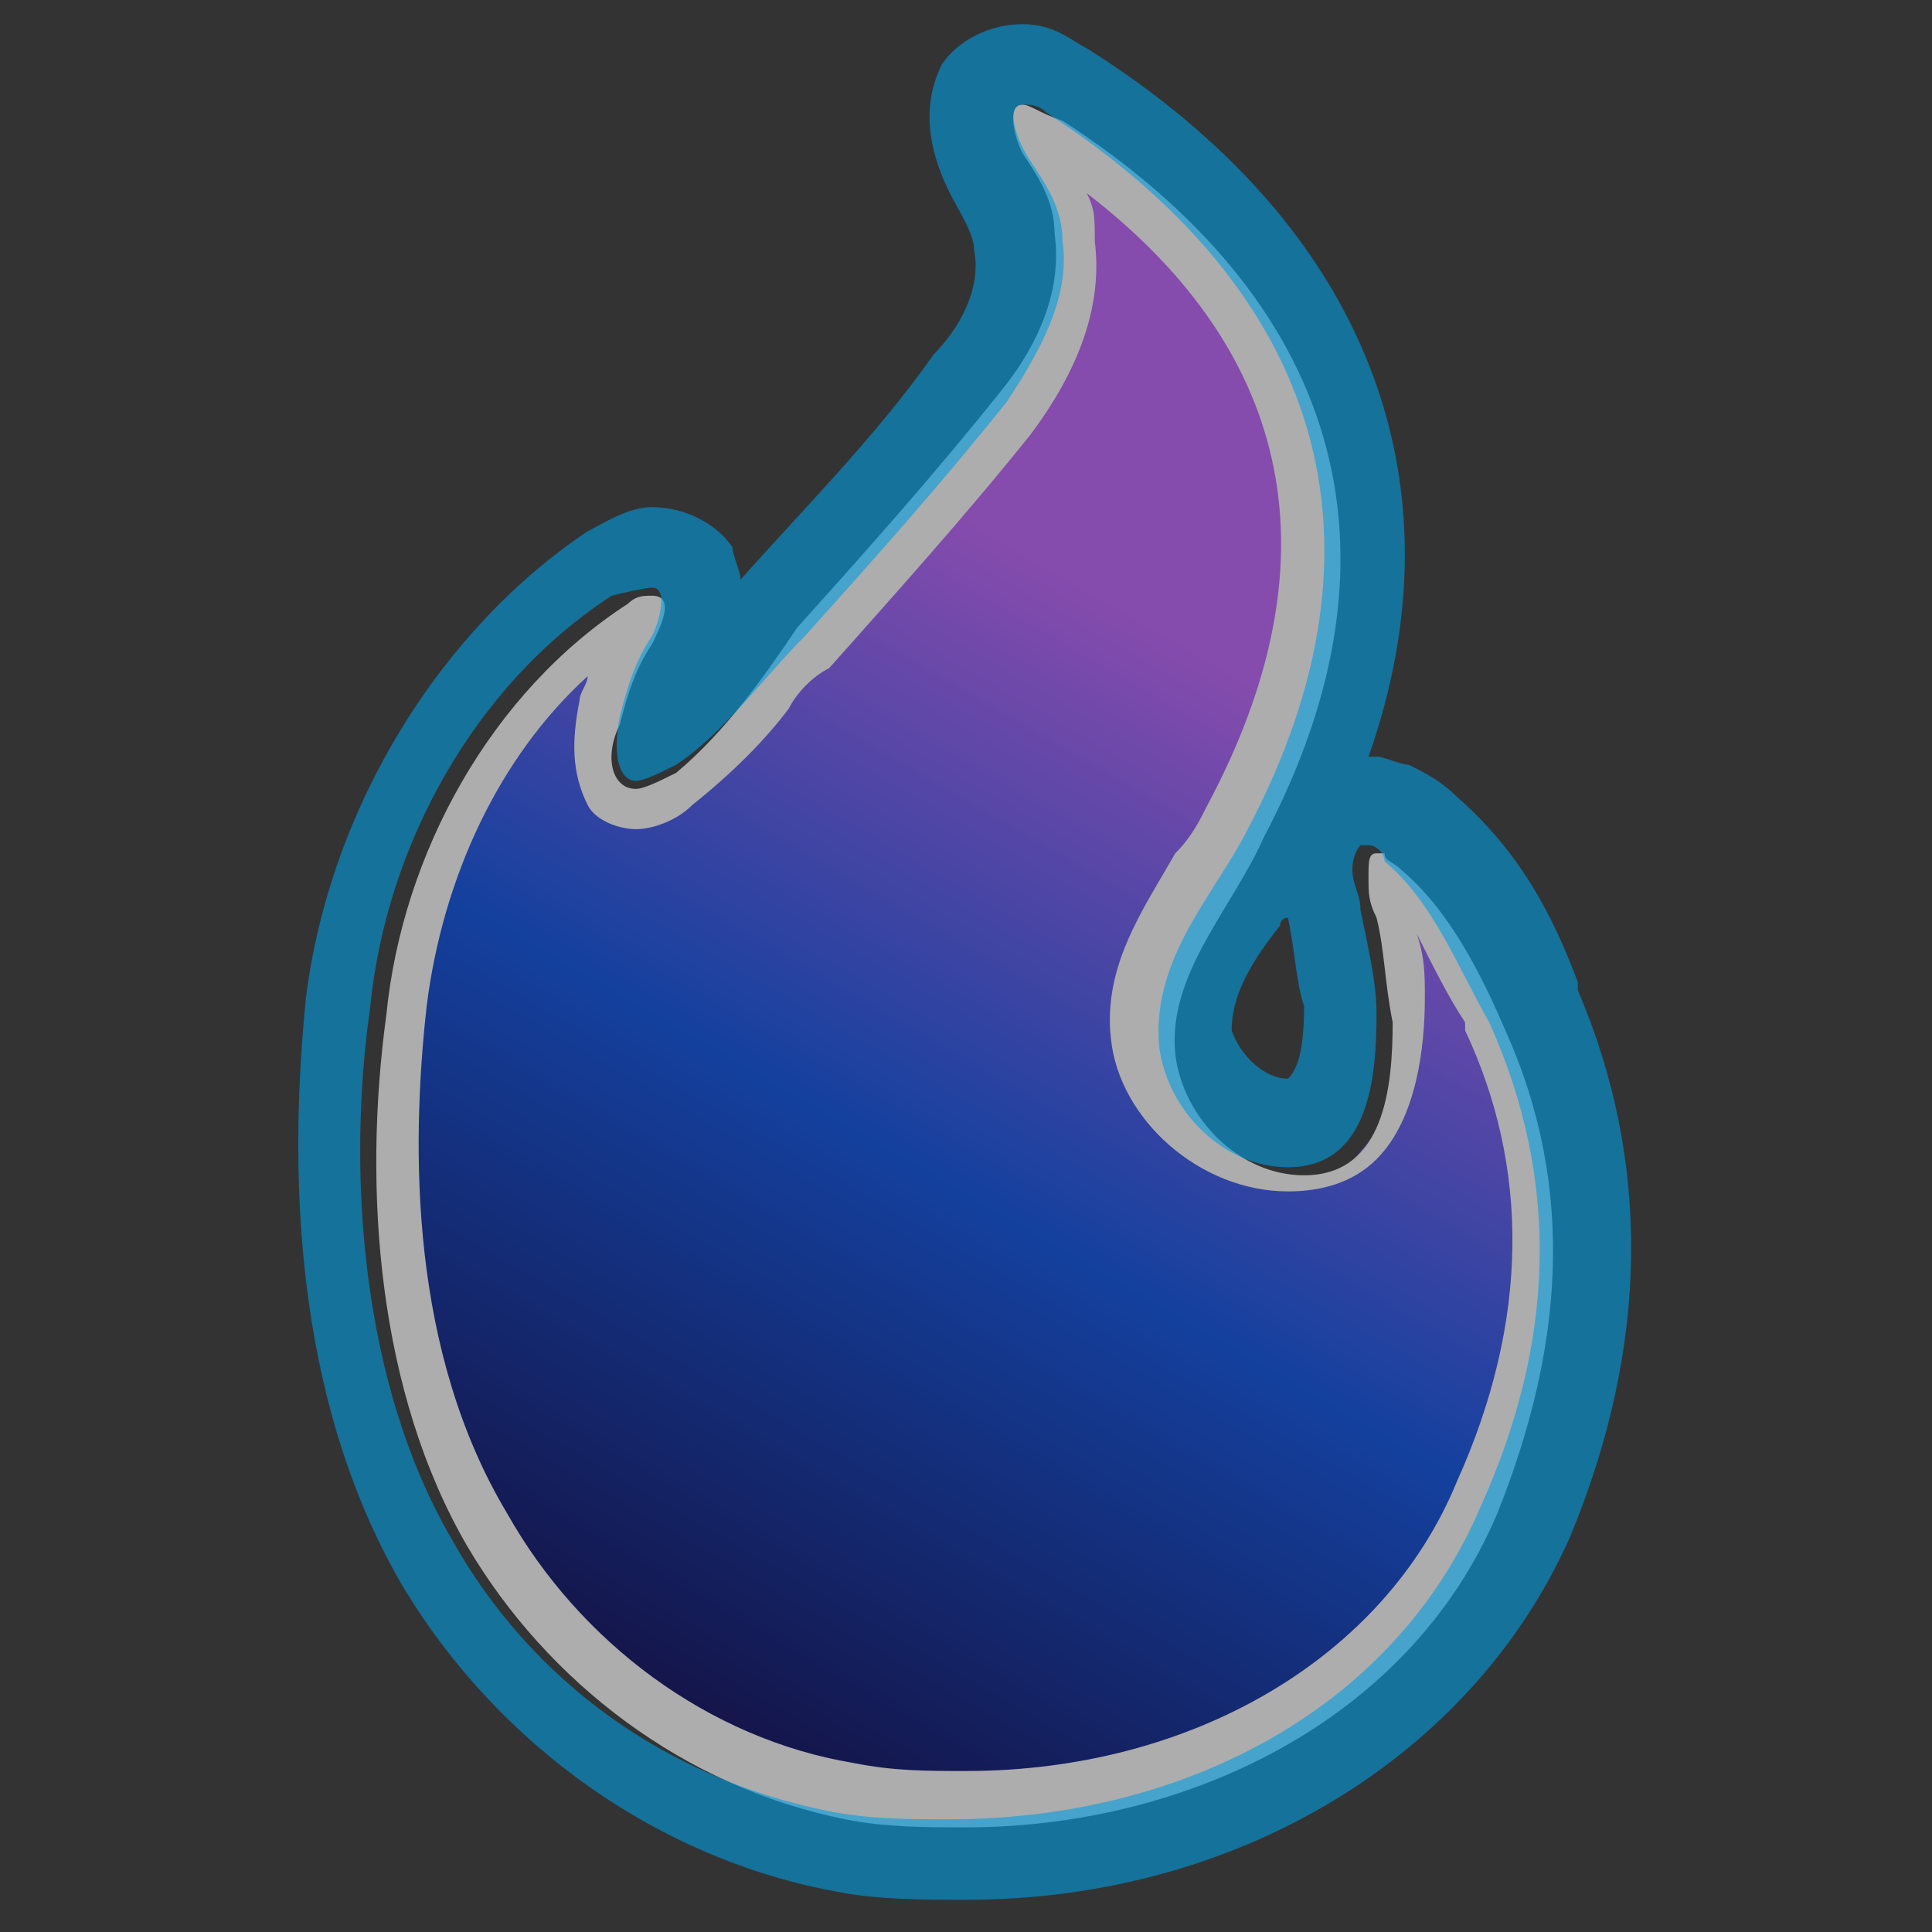<?xml version="1.0" encoding="utf-8"?>
<!-- Generator: Adobe Illustrator 25.1.0, SVG Export Plug-In . SVG Version: 6.00 Build 0)  -->
<svg version="1.1" id="ic-transaction-sent" xmlns="http://www.w3.org/2000/svg" xmlns:xlink="http://www.w3.org/1999/xlink"
	 x="0px" y="0px" viewBox="0 0 24 24" style="enable-background:new 0 0 24 24;" xml:space="preserve">
<rect x="0" y="0" width="24" height="24" fill="#333333" stroke="none"/>
<style type="text/css">
	.st0{opacity:0.6;}
	.st1{fill:url(#SVGID_1_);}
	.st2{fill:#FFFFFF;}
	.st3{fill:#009CE1;}
</style>
<g>
	<g class="st0">
		
			<linearGradient id="SVGID_1_" gradientUnits="userSpaceOnUse" x1="8.302" y1="5.056" x2="15.724" y2="17.911" gradientTransform="matrix(1 0 0 -1 0 26)">
			<stop  offset="0" style="stop-color:#00035C"/>
			<stop  offset="0.483" style="stop-color:#004AE6"/>
			<stop  offset="0.969" style="stop-color:#BC5CFF"/>
		</linearGradient>
		<path class="st1" d="M12,22.4c-0.5,0-1,0-1.4-0.1c-1.8-0.3-3.5-1.5-4.5-3.2c-1.2-2-1.2-4.7-1-6.5c0.2-2,1.3-3.9,2.9-4.9
			c0,0,0,0.1-0.1,0.1C7.7,8.2,7.5,8.5,7.4,8.9c-0.1,0.3-0.1,0.7,0.1,1C7.6,9.9,7.8,10,7.9,10c0.2,0,0.4-0.1,0.6-0.2
			C9,9.4,9.4,9,9.7,8.6C9.9,8.4,10,8.2,10.2,8c0.8-0.9,1.7-1.9,2.5-2.9c0.6-0.7,0.8-1.5,0.7-2.2c0-0.4-0.2-0.8-0.4-1.1
			c0,0,0-0.1-0.1-0.1c3.4,2.1,4.2,5.1,2.4,8.5c-0.1,0.2-0.2,0.4-0.4,0.6c-0.4,0.6-0.9,1.3-0.8,2.2c0.1,0.9,0.9,1.7,1.9,1.7
			c0,0,0,0,0,0c0.4,0,0.7-0.1,0.9-0.4c0.5-0.5,0.5-1.3,0.5-1.8c0-0.4-0.1-0.8-0.2-1.3c0-0.2-0.1-0.3-0.1-0.4c0,0,0,0,0,0
			c0.5,0.5,0.9,1.2,1.2,1.9c0.9,1.9,0.8,3.8-0.1,5.9C17.4,20.9,14.9,22.4,12,22.4C12,22.4,12,22.4,12,22.4z"/>
		<path class="st2" d="M13.5,2.4c2.6,2,3.1,4.6,1.5,7.6c-0.1,0.2-0.2,0.4-0.4,0.6c-0.4,0.7-0.9,1.4-0.8,2.3c0.1,1,1.1,1.9,2.2,1.9
			c0.4,0,0.8-0.1,1.1-0.4c0.5-0.5,0.6-1.4,0.6-2c0-0.3,0-0.5-0.1-0.8c0.2,0.4,0.4,0.8,0.6,1.1l0,0.1c0.8,1.7,0.8,3.6-0.1,5.6
			c-0.9,2.2-3.3,3.6-6.1,3.6c-0.5,0-0.9,0-1.4-0.1c-1.8-0.3-3.4-1.5-4.3-3.1c-1.2-2-1.2-4.5-1-6.3c0.2-1.6,0.9-3.1,2-4.1
			c0,0.1-0.1,0.2-0.1,0.3C7.1,9.2,7.1,9.6,7.3,10c0.1,0.2,0.4,0.3,0.6,0.3c0.2,0,0.5-0.1,0.7-0.3c0.5-0.4,0.9-0.8,1.2-1.2
			c0.1-0.2,0.3-0.4,0.5-0.5c0.8-0.9,1.7-1.9,2.5-2.9c0.6-0.8,0.9-1.6,0.8-2.4C13.6,2.7,13.6,2.6,13.5,2.4 M17.4,10.7L17.4,10.7
			L17.4,10.7 M12.7,1.3c-0.2,0-0.1,0.4,0,0.6c0.2,0.3,0.4,0.6,0.4,1c0.1,0.7-0.2,1.4-0.7,2c-0.8,1-1.6,1.9-2.5,2.9
			C9.5,8.4,9,9.1,8.4,9.6C8.2,9.7,8,9.8,7.9,9.8c-0.3,0-0.4-0.4-0.2-0.8c0.1-0.4,0.2-0.7,0.4-1c0.1-0.2,0.3-0.6,0-0.6
			c-0.1,0-0.2,0-0.3,0.1c-1.7,1.1-2.8,3.1-3,5.1c-0.3,2.2-0.1,4.7,1,6.6c1,1.7,2.7,3,4.7,3.4c0.5,0.1,1,0.1,1.5,0.1
			c2.7,0,5.5-1.3,6.6-3.9c0.8-2,1-4,0.1-6c-0.3-0.7-0.7-1.5-1.3-2c-0.1-0.1-0.2-0.1-0.2-0.2c0,0,0,0-0.1,0c-0.1,0-0.1,0.1-0.1,0.3
			c0,0.2,0,0.3,0.1,0.5c0.1,0.4,0.1,0.8,0.2,1.3c0,0.8-0.1,1.9-1.1,1.9c0,0,0,0,0,0c-0.8,0-1.5-0.7-1.6-1.5c-0.1-1,0.7-1.8,1.1-2.7
			c1.9-3.6,0.9-6.7-2.5-8.9C12.9,1.4,12.8,1.3,12.7,1.3L12.7,1.3z"/>
	</g>
	<g class="st0">
		<path class="st3" d="M12.7,1.3c0.1,0,0.2,0,0.3,0.1c3.4,2.2,4.4,5.3,2.5,8.9c-0.4,0.8-1.2,1.6-1.1,2.7c0.1,0.8,0.8,1.5,1.6,1.5
			c0,0,0,0,0,0c1,0,1.1-1.1,1.1-1.9c0-0.4-0.1-0.8-0.2-1.3c0-0.2-0.1-0.3-0.1-0.5c0-0.2,0.1-0.3,0.1-0.3c0,0,0,0,0.1,0
			c0.1,0,0.2,0.1,0.2,0.2c0.6,0.5,0.9,1.3,1.3,2c0.9,2,0.8,4-0.1,6c-1.1,2.6-3.8,3.9-6.6,3.9c-0.5,0-1,0-1.5-0.1
			c-2-0.4-3.7-1.6-4.7-3.4c-1.1-1.9-1.3-4.5-1-6.6c0.2-2,1.3-4,3-5.1C8,7.3,8.1,7.3,8.1,7.3c0.2,0,0.1,0.4,0,0.6
			c-0.2,0.3-0.3,0.6-0.4,1c-0.1,0.5,0,0.8,0.2,0.8c0.1,0,0.3-0.1,0.5-0.2C9,9.1,9.5,8.4,10,7.9C10.9,6.9,11.7,6,12.5,5
			c0.4-0.6,0.8-1.3,0.7-2c0-0.4-0.2-0.7-0.4-1C12.6,1.7,12.5,1.3,12.7,1.3 M12.7,0.3L12.7,0.3L12.7,0.3c-0.4,0-0.8,0.2-1,0.5
			c-0.3,0.6-0.1,1.2,0.1,1.6c0.1,0.2,0.3,0.5,0.3,0.7c0.1,0.5-0.2,1-0.5,1.3c-0.7,1-1.6,1.9-2.4,2.8c0,0,0,0,0,0
			c0-0.1-0.1-0.3-0.1-0.4c-0.2-0.3-0.6-0.5-1-0.5c-0.3,0-0.6,0.2-0.8,0.3C5.5,7.8,4.1,10,3.8,12.4c-0.2,2-0.2,4.9,1.2,7.3
			c1.2,2,3.2,3.4,5.4,3.8c0.5,0.1,1.1,0.1,1.6,0.1c3.4,0,6.3-1.8,7.5-4.5c1-2.4,1-4.7,0.1-6.8l0-0.1c-0.3-0.8-0.7-1.6-1.5-2.3
			c-0.2-0.2-0.4-0.3-0.6-0.4c-0.1,0-0.3-0.1-0.4-0.1c0,0-0.1,0-0.1,0C18.2,6,17,2.8,13.5,0.6C13.3,0.5,13.1,0.3,12.7,0.3L12.7,0.3
			L12.7,0.3z M16,13.4c-0.3,0-0.6-0.3-0.7-0.6c0-0.4,0.2-0.8,0.6-1.3c0,0,0-0.1,0.1-0.1c0,0,0,0,0,0c0.1,0.5,0.1,0.8,0.2,1.1
			C16.2,13.1,16.1,13.3,16,13.4L16,13.4z"/>
	</g>
</g>
</svg>
